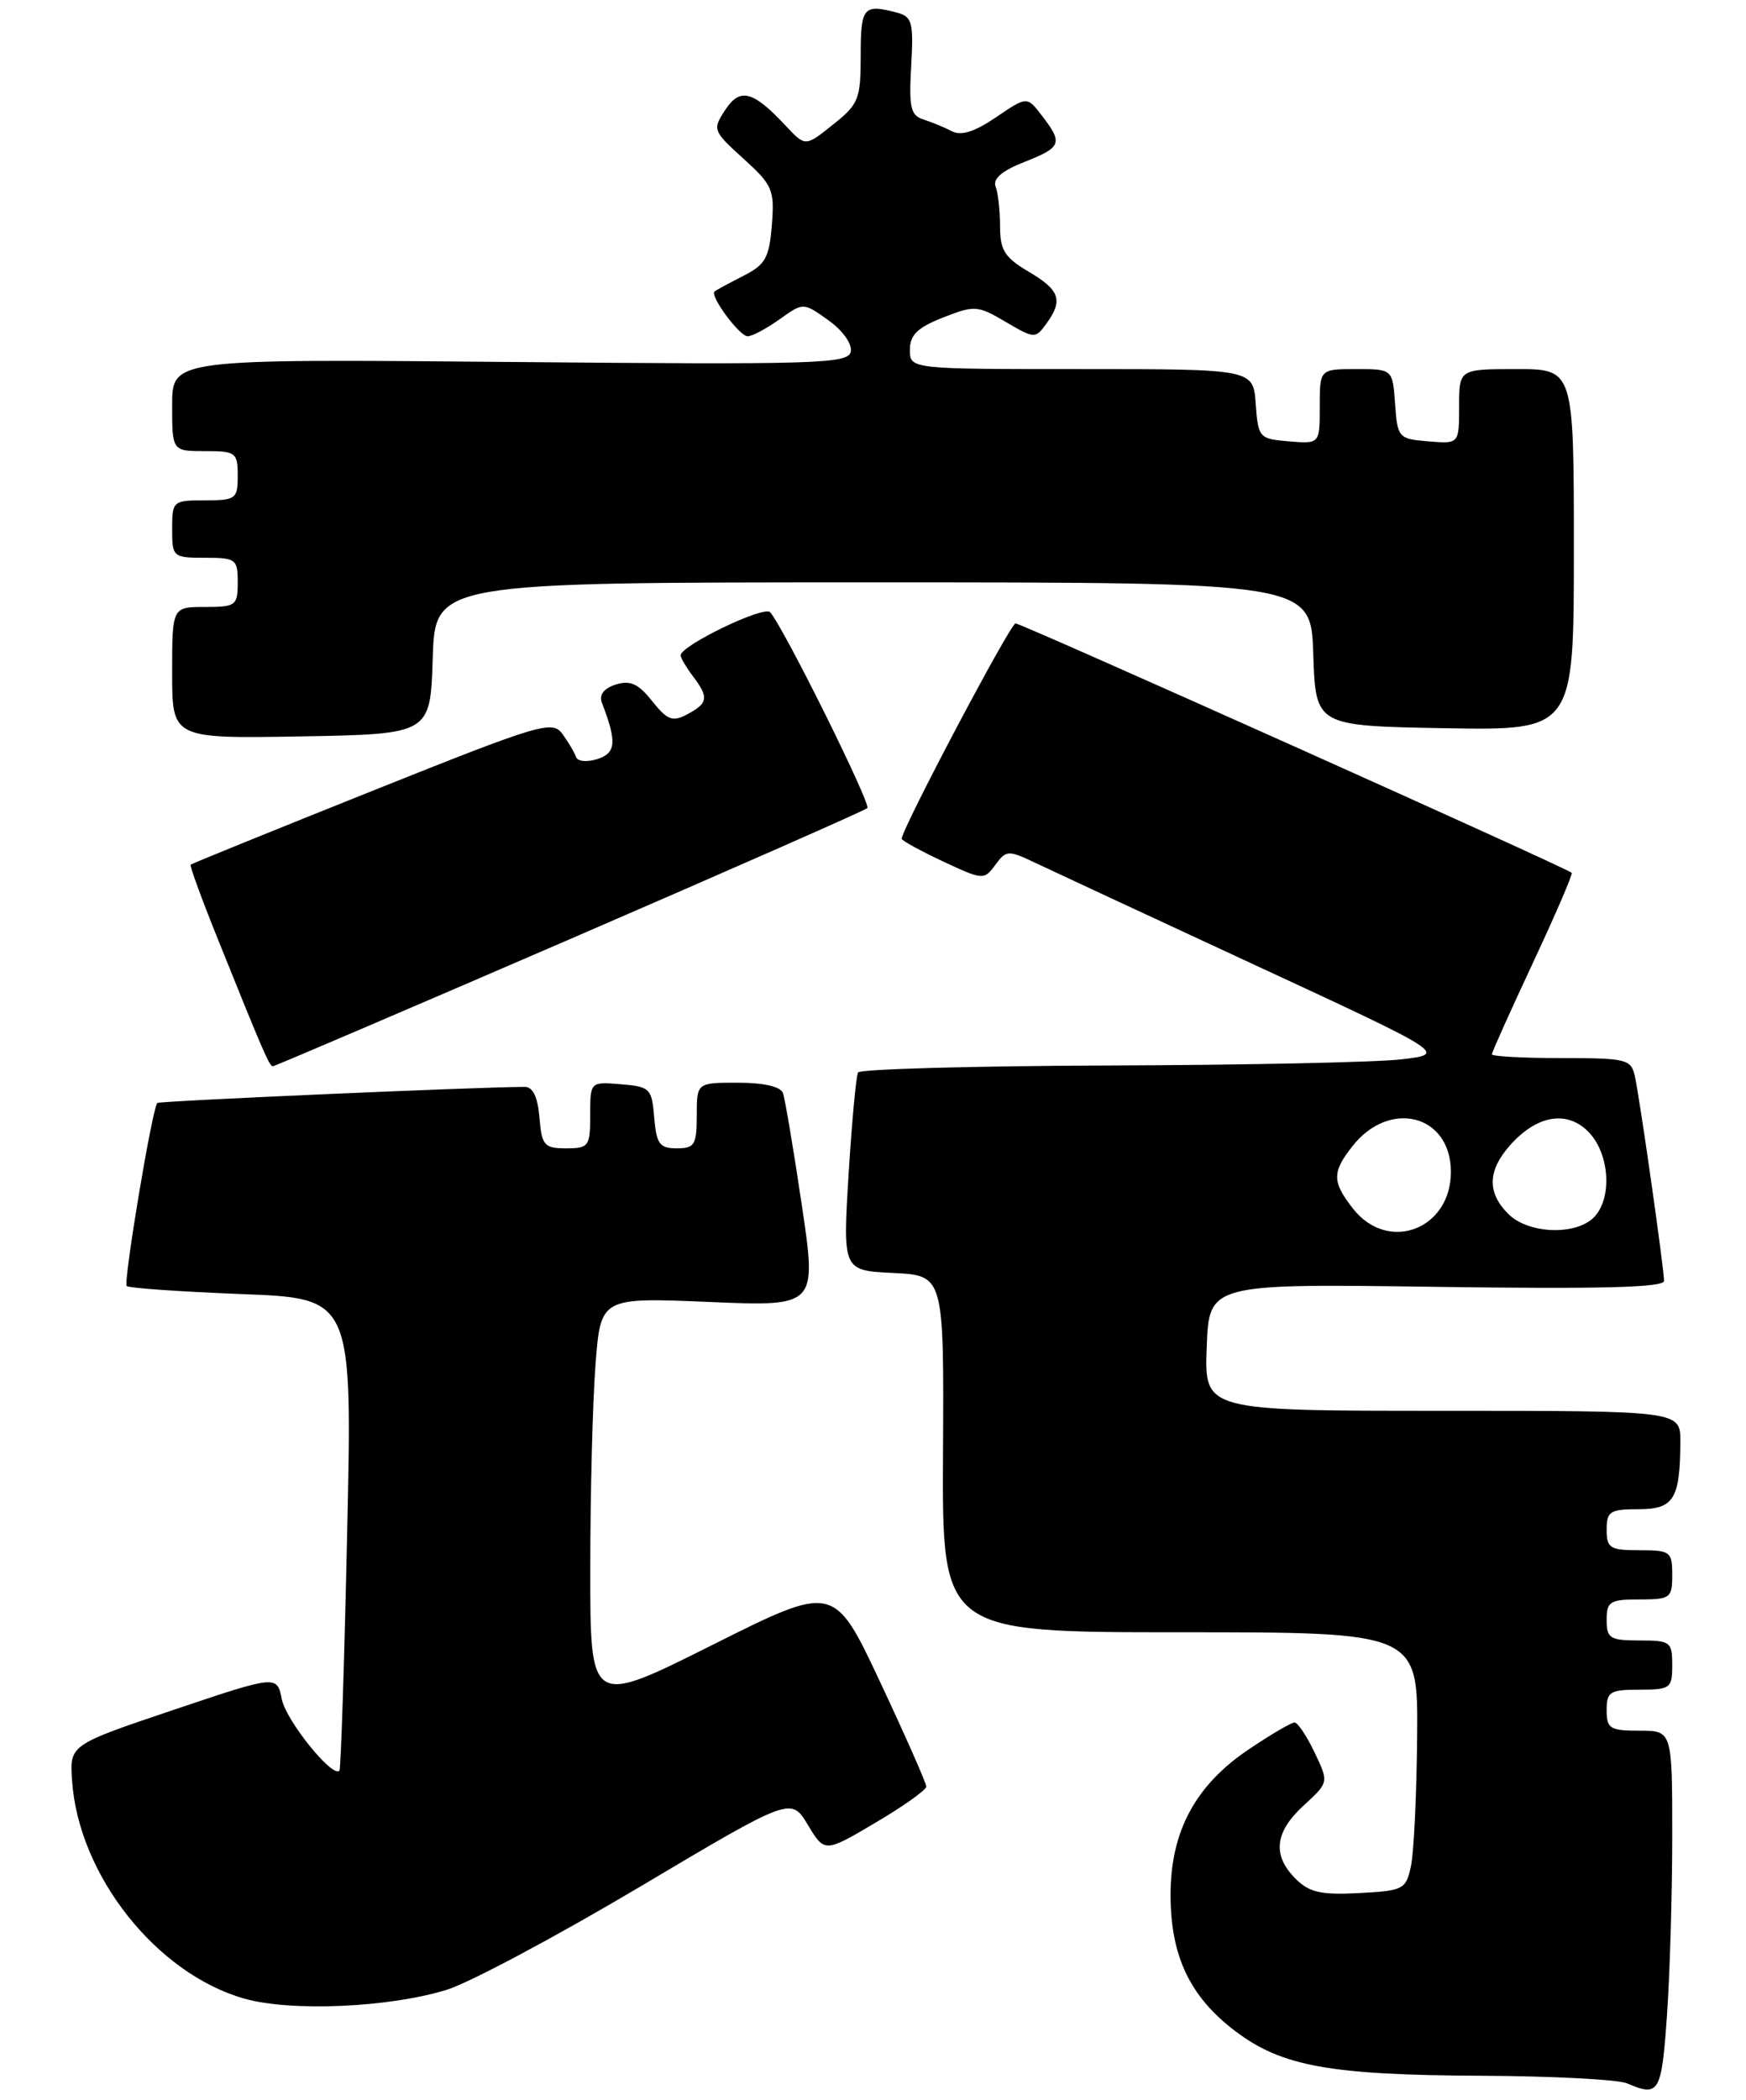 <?xml version="1.0" encoding="UTF-8" standalone="no"?>
<!DOCTYPE svg PUBLIC "-//W3C//DTD SVG 1.1//EN" "http://www.w3.org/Graphics/SVG/1.1/DTD/svg11.dtd" >
<svg xmlns="http://www.w3.org/2000/svg" xmlns:xlink="http://www.w3.org/1999/xlink" version="1.1" viewBox="0 0 213 256">
 <g >
 <path fill="currentColor"
d=" M 203.35 245.85 C 203.71 240.81 204.00 230.91 204.00 223.85 C 204.00 211.00 204.00 211.00 200.00 211.00 C 196.40 211.00 196.00 210.75 196.00 208.50 C 196.00 206.25 196.40 206.00 200.00 206.00 C 203.78 206.00 204.00 205.83 204.00 203.00 C 204.00 200.17 203.78 200.00 200.00 200.00 C 196.40 200.00 196.00 199.75 196.00 197.50 C 196.00 195.25 196.40 195.00 200.00 195.00 C 203.78 195.00 204.00 194.83 204.00 192.00 C 204.00 189.17 203.78 189.00 200.00 189.00 C 196.40 189.00 196.00 188.75 196.00 186.50 C 196.00 184.26 196.41 184.00 199.88 184.00 C 204.20 184.00 204.96 182.77 204.99 175.75 C 205.00 172.00 205.00 172.00 175.96 172.00 C 146.92 172.00 146.92 172.00 147.21 164.25 C 147.50 156.50 147.50 156.50 175.25 156.89 C 195.15 157.17 203.00 156.97 203.00 156.17 C 203.00 154.68 200.07 134.08 199.45 131.25 C 198.99 129.13 198.46 129.00 190.48 129.00 C 185.82 129.00 182.00 128.79 182.00 128.54 C 182.00 128.29 184.25 123.27 187.01 117.38 C 189.76 111.50 191.89 106.56 191.74 106.41 C 191.17 105.83 124.59 76.00 123.89 76.00 C 123.26 76.00 110.00 101.08 110.00 102.26 C 110.00 102.48 112.25 103.71 115.01 105.01 C 119.91 107.30 120.05 107.31 121.42 105.45 C 122.73 103.65 123.01 103.63 126.16 105.13 C 127.99 106.00 140.07 111.62 153.00 117.61 C 176.50 128.50 176.50 128.50 171.00 129.15 C 167.97 129.51 151.91 129.85 135.31 129.90 C 118.70 129.96 104.92 130.34 104.68 130.75 C 104.44 131.16 103.92 136.76 103.52 143.20 C 102.81 154.90 102.81 154.90 108.98 155.20 C 115.16 155.50 115.16 155.50 115.04 177.25 C 114.93 199.00 114.93 199.00 143.97 199.00 C 173.00 199.00 173.00 199.00 172.88 211.75 C 172.82 218.76 172.48 225.85 172.13 227.50 C 171.52 230.36 171.22 230.51 165.79 230.80 C 161.13 231.04 159.72 230.72 158.05 229.05 C 155.18 226.18 155.50 223.35 159.06 220.10 C 162.11 217.30 162.11 217.30 160.37 213.65 C 159.41 211.64 158.31 210.00 157.93 210.00 C 157.54 210.00 155.04 211.46 152.38 213.25 C 145.84 217.63 142.80 223.27 142.80 231.01 C 142.80 238.48 145.16 243.45 150.71 247.64 C 156.39 251.93 162.26 252.99 180.80 253.07 C 189.43 253.11 197.40 253.53 198.50 254.00 C 202.39 255.67 202.69 255.18 203.35 245.85 Z  M 54.50 242.59 C 57.25 241.74 67.82 236.11 78.00 230.07 C 96.50 219.08 96.50 219.08 98.55 222.48 C 100.60 225.88 100.60 225.88 106.80 222.22 C 110.21 220.21 113.00 218.23 113.00 217.81 C 113.00 217.40 110.47 211.67 107.38 205.09 C 101.75 193.11 101.75 193.11 86.88 200.56 C 72.00 208.01 72.00 208.01 72.01 191.26 C 72.01 182.04 72.30 170.83 72.65 166.34 C 73.28 158.18 73.28 158.18 86.47 158.73 C 99.66 159.29 99.66 159.29 97.81 146.89 C 96.80 140.08 95.76 133.94 95.51 133.25 C 95.23 132.48 93.15 132.00 90.03 132.00 C 85.00 132.00 85.00 132.00 85.00 136.00 C 85.00 139.57 84.74 140.00 82.56 140.00 C 80.46 140.00 80.08 139.47 79.81 136.25 C 79.52 132.70 79.30 132.48 75.75 132.19 C 72.00 131.88 72.00 131.88 72.00 135.94 C 72.00 139.77 71.83 140.00 69.06 140.00 C 66.39 140.00 66.09 139.66 65.81 136.25 C 65.60 133.72 65.01 132.50 64.00 132.51 C 58.06 132.53 19.44 134.23 19.19 134.47 C 18.57 135.09 15.02 156.35 15.46 156.79 C 15.71 157.04 22.01 157.48 29.45 157.77 C 42.99 158.28 42.99 158.28 42.35 186.89 C 42.01 202.63 41.58 215.67 41.41 215.87 C 40.59 216.83 34.91 209.79 34.38 207.17 C 33.79 204.22 33.79 204.22 21.15 208.47 C 8.50 212.73 8.50 212.73 8.79 217.06 C 9.56 228.60 19.07 240.63 29.82 243.67 C 35.50 245.28 47.49 244.76 54.50 242.59 Z  M 69.48 114.52 C 89.18 106.00 105.53 98.80 105.81 98.52 C 106.29 98.04 95.57 76.43 93.95 74.64 C 93.20 73.80 82.97 78.74 83.03 79.91 C 83.05 80.23 83.72 81.37 84.53 82.44 C 86.49 85.03 86.39 85.72 83.87 87.07 C 82.04 88.05 81.44 87.82 79.56 85.48 C 77.87 83.35 76.88 82.90 75.12 83.46 C 73.65 83.93 73.06 84.71 73.43 85.68 C 75.27 90.47 75.16 91.81 72.88 92.54 C 71.58 92.95 70.45 92.84 70.26 92.27 C 70.08 91.73 69.33 90.47 68.61 89.48 C 67.37 87.79 65.96 88.21 45.40 96.43 C 33.35 101.25 23.39 105.29 23.26 105.42 C 23.12 105.55 24.63 109.67 26.61 114.58 C 32.09 128.21 32.87 130.00 33.28 130.00 C 33.49 130.00 49.78 123.03 69.48 114.52 Z  M 52.79 80.25 C 53.08 71.00 53.08 71.00 106.50 71.00 C 159.92 71.00 159.92 71.00 160.21 79.75 C 160.50 88.50 160.50 88.50 176.25 88.78 C 192.00 89.05 192.00 89.05 192.00 67.03 C 192.00 45.00 192.00 45.00 185.00 45.00 C 178.00 45.00 178.00 45.00 178.00 49.56 C 178.00 54.12 178.00 54.12 174.25 53.81 C 170.61 53.51 170.49 53.38 170.19 49.25 C 169.89 45.00 169.89 45.00 165.44 45.00 C 161.00 45.00 161.00 45.00 161.00 49.56 C 161.00 54.12 161.00 54.12 157.25 53.81 C 153.61 53.51 153.49 53.38 153.19 49.25 C 152.89 45.00 152.89 45.00 131.94 45.00 C 111.00 45.00 111.00 45.00 111.00 42.65 C 111.00 40.84 111.92 39.94 115.05 38.71 C 118.90 37.20 119.27 37.23 122.68 39.24 C 126.17 41.30 126.31 41.30 127.63 39.49 C 129.73 36.62 129.31 35.38 125.50 33.13 C 122.57 31.41 122.00 30.50 122.00 27.62 C 122.00 25.72 121.76 23.53 121.46 22.75 C 121.09 21.80 122.23 20.82 124.96 19.75 C 129.51 17.96 129.70 17.47 127.12 14.12 C 125.29 11.73 125.29 11.73 121.52 14.29 C 118.91 16.07 117.25 16.59 116.12 16.00 C 115.23 15.53 113.67 14.89 112.66 14.57 C 111.09 14.08 110.87 13.12 111.16 8.05 C 111.46 2.79 111.27 2.04 109.50 1.56 C 105.33 0.45 105.00 0.82 105.00 6.75 C 105.00 12.08 104.76 12.70 101.62 15.19 C 98.25 17.89 98.25 17.89 95.87 15.35 C 91.85 11.05 90.28 10.64 88.46 13.42 C 86.90 15.80 86.97 15.97 90.69 19.34 C 94.25 22.56 94.50 23.14 94.16 27.43 C 93.84 31.45 93.38 32.27 90.65 33.65 C 88.92 34.53 87.35 35.38 87.17 35.54 C 86.56 36.07 90.22 41.00 91.21 41.00 C 91.75 41.00 93.50 40.07 95.10 38.93 C 98.00 36.86 98.00 36.86 101.05 39.04 C 102.79 40.27 103.97 41.92 103.79 42.86 C 103.50 44.36 99.88 44.47 62.24 44.13 C 21.00 43.76 21.00 43.76 21.00 49.38 C 21.00 55.00 21.00 55.00 25.00 55.00 C 28.78 55.00 29.00 55.17 29.00 58.00 C 29.00 60.83 28.78 61.00 25.00 61.00 C 21.10 61.00 21.00 61.08 21.00 64.50 C 21.00 67.92 21.10 68.00 25.00 68.00 C 28.78 68.00 29.00 68.17 29.00 71.00 C 29.00 73.83 28.78 74.00 25.00 74.00 C 21.00 74.00 21.00 74.00 21.00 82.03 C 21.00 90.05 21.00 90.05 36.75 89.78 C 52.50 89.50 52.50 89.50 52.79 80.25 Z  M 165.07 147.37 C 162.50 144.09 162.48 142.93 164.98 139.75 C 169.53 133.96 177.00 135.90 177.00 142.87 C 177.00 149.90 169.34 152.79 165.07 147.37 Z  M 184.00 148.00 C 181.39 145.39 181.47 142.71 184.25 139.59 C 187.56 135.89 191.28 135.32 193.89 138.11 C 196.40 140.81 196.68 146.17 194.43 148.43 C 192.19 150.66 186.43 150.43 184.00 148.00 Z "/>
</g>
</svg>